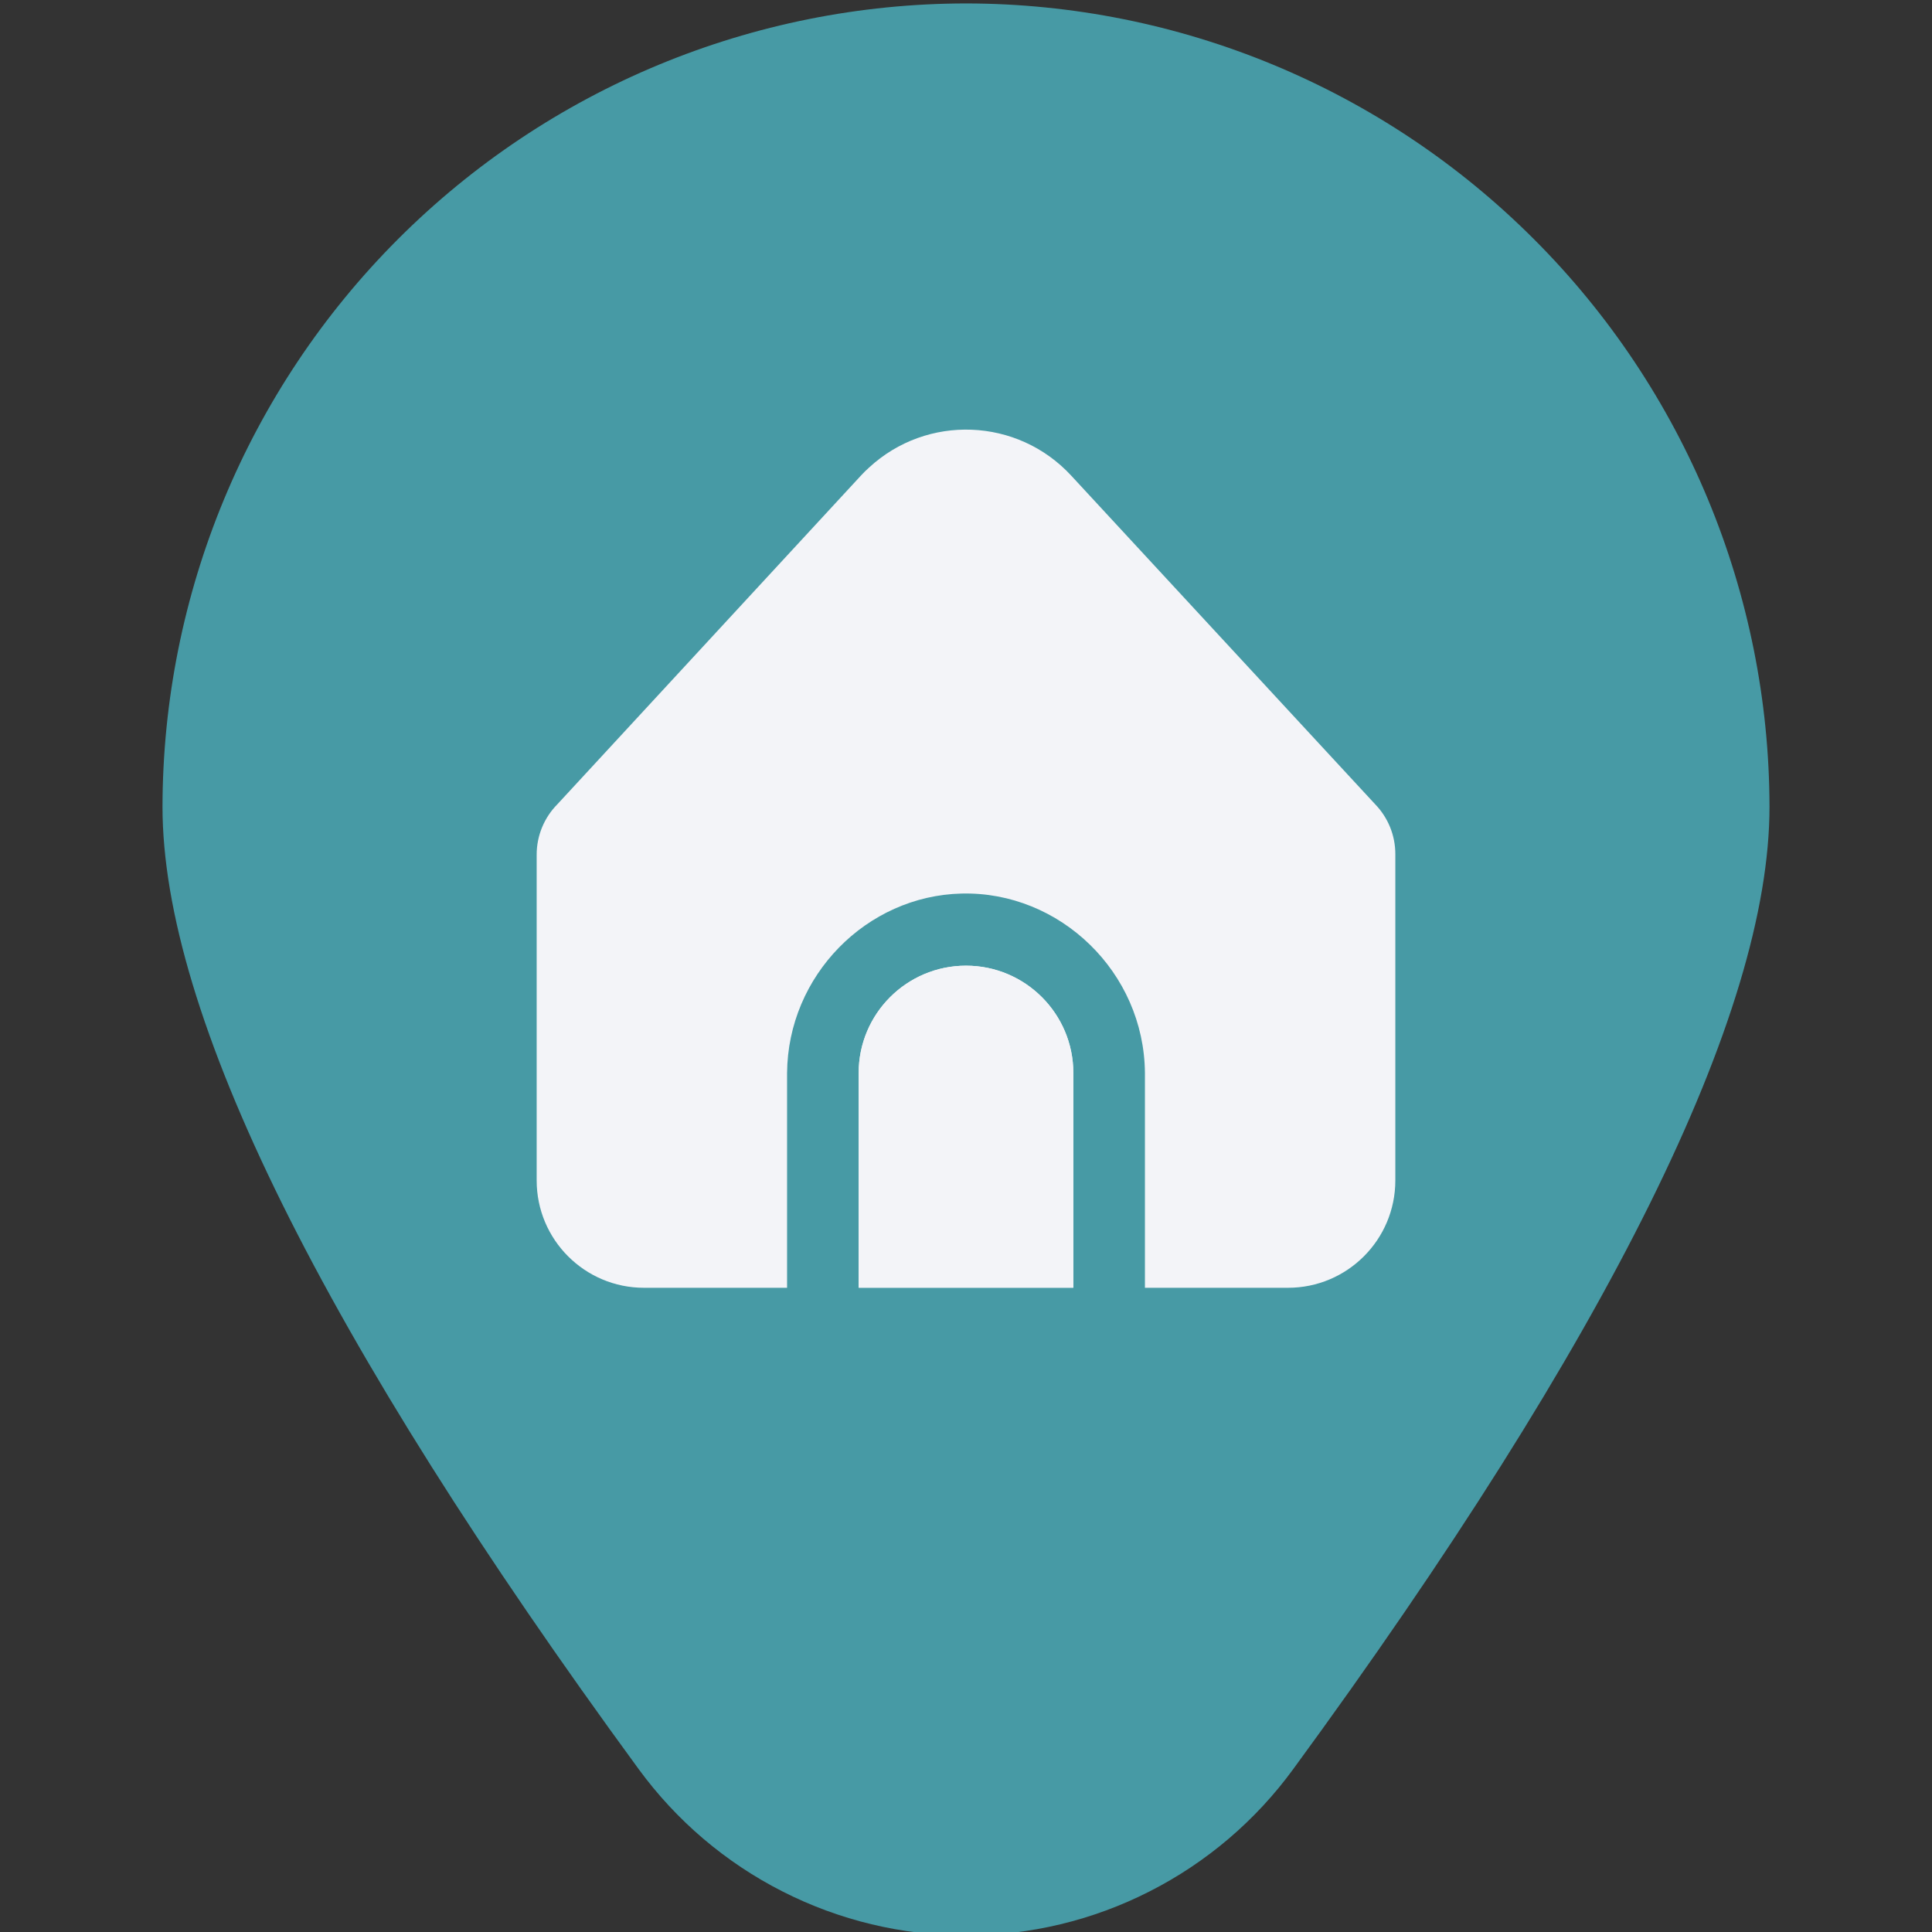 <svg width="18" height="18" viewBox="0 0 18 18" fill="none" xmlns="http://www.w3.org/2000/svg">
<rect x="0" y="0" width="18" height="18" fill="#333333" stroke="none"/>
<g clip-path="url(#clip0_301_2561)">
<path d="M9 0.032C7.015 0.034 5.113 0.823 3.709 2.227C2.306 3.63 1.517 5.532 1.514 7.517C1.514 9.444 3.007 12.461 5.95 16.482C6.301 16.962 6.76 17.353 7.29 17.622C7.82 17.892 8.406 18.032 9 18.032C9.594 18.032 10.18 17.892 10.71 17.622C11.24 17.353 11.699 16.962 12.049 16.482C14.993 12.461 16.486 9.444 16.486 7.517C16.483 5.532 15.694 3.63 14.29 2.227C12.887 0.823 10.985 0.034 9 0.032Z" fill="#479AA5"/>
</g>
<g clip-path="url(#clip1_301_2561)">
<path d="M9 8.997C8.448 8.997 8 9.445 8 9.997V11.997H10V9.997C10 9.445 9.552 8.997 9 8.997Z" fill="#F3F4F8"/>
<path d="M10.667 9.997V11.998H12C12.552 11.998 13 11.55 13 10.998V7.957C13 7.784 12.933 7.618 12.812 7.493L9.98 4.431C9.48 3.89 8.636 3.857 8.096 4.357C8.07 4.38 8.045 4.405 8.021 4.431L5.194 7.492C5.07 7.617 5 7.786 5 7.962V10.998C5 11.55 5.448 11.998 6 11.998H7.333V9.997C7.34 9.089 8.073 8.346 8.959 8.325C9.875 8.303 10.66 9.058 10.667 9.997Z" fill="#F3F4F8"/>
<path d="M9 8.997C8.448 8.997 8 9.445 8 9.997V11.997H10V9.997C10 9.445 9.552 8.997 9 8.997Z" fill="#F3F4F8"/>
</g>
<defs>
<clipPath id="clip0_301_2561">
<rect width="18" height="18" fill="white"/>
</clipPath>
<clipPath id="clip1_301_2561">
<rect width="8" height="8" fill="white" transform="translate(5 4)"/>
</clipPath>
</defs>
</svg>
